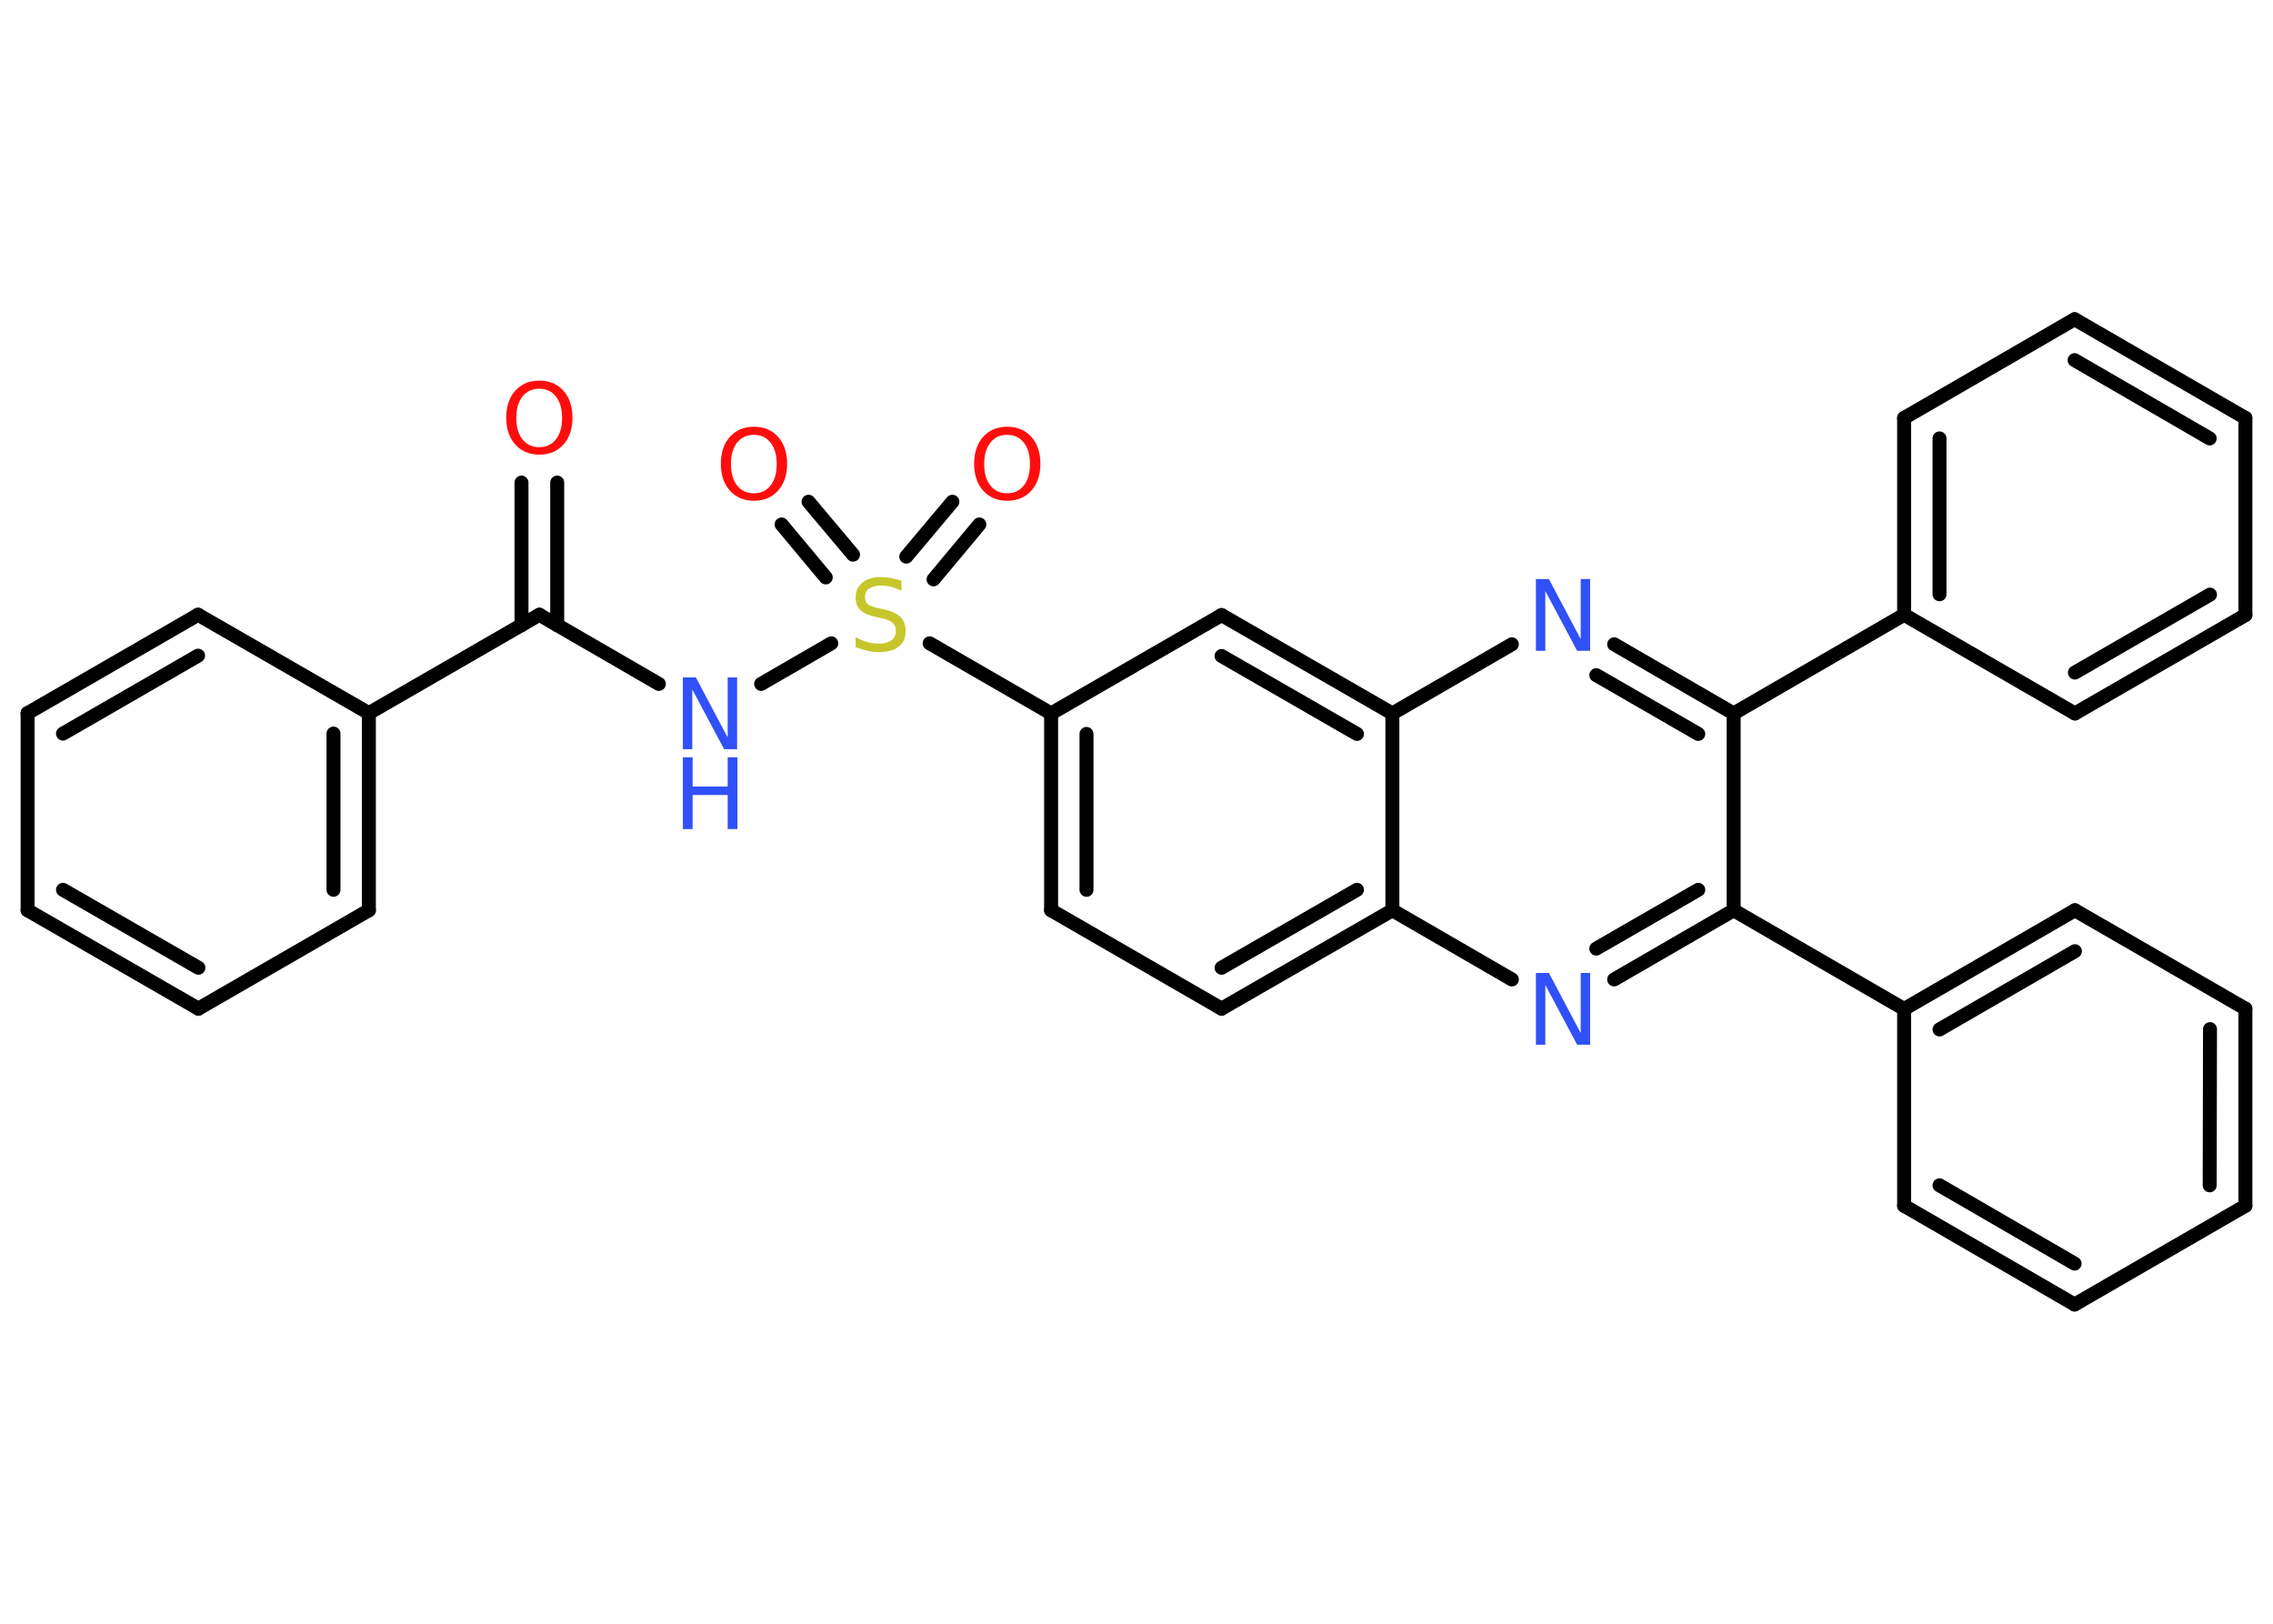 <?xml version='1.0' encoding='UTF-8'?>
<!DOCTYPE svg PUBLIC "-//W3C//DTD SVG 1.1//EN" "http://www.w3.org/Graphics/SVG/1.1/DTD/svg11.dtd">
<svg version='1.2' xmlns='http://www.w3.org/2000/svg' xmlns:xlink='http://www.w3.org/1999/xlink' width='70.0mm' height='50.0mm' viewBox='0 0 70.0 50.0'>
  <desc>Generated by the Chemistry Development Kit (http://github.com/cdk)</desc>
  <g stroke-linecap='round' stroke-linejoin='round' stroke='#000000' stroke-width='.43' fill='#3050F8'>
    <rect x='.0' y='.0' width='70.0' height='50.0' fill='#FFFFFF' stroke='none'/>
    <g id='mol1' class='mol'>
      <g id='mol1bnd1' class='bond'>
        <line x1='17.16' y1='14.86' x2='17.16' y2='19.25'/>
        <line x1='16.06' y1='14.86' x2='16.06' y2='19.25'/>
      </g>
      <line id='mol1bnd2' class='bond' x1='16.61' y1='18.93' x2='20.29' y2='21.06'/>
      <line id='mol1bnd3' class='bond' x1='23.44' y1='21.06' x2='25.6' y2='19.81'/>
      <g id='mol1bnd4' class='bond'>
        <line x1='27.91' y1='17.14' x2='29.33' y2='15.45'/>
        <line x1='28.75' y1='17.84' x2='30.16' y2='16.15'/>
      </g>
      <g id='mol1bnd5' class='bond'>
        <line x1='25.43' y1='17.78' x2='24.07' y2='16.15'/>
        <line x1='26.27' y1='17.08' x2='24.9' y2='15.45'/>
      </g>
      <line id='mol1bnd6' class='bond' x1='28.63' y1='19.81' x2='32.37' y2='21.97'/>
      <g id='mol1bnd7' class='bond'>
        <line x1='32.37' y1='21.97' x2='32.37' y2='28.03'/>
        <line x1='33.46' y1='22.6' x2='33.46' y2='27.4'/>
      </g>
      <line id='mol1bnd8' class='bond' x1='32.37' y1='28.03' x2='37.62' y2='31.06'/>
      <g id='mol1bnd9' class='bond'>
        <line x1='37.62' y1='31.06' x2='42.88' y2='28.03'/>
        <line x1='37.62' y1='29.8' x2='41.79' y2='27.4'/>
      </g>
      <line id='mol1bnd10' class='bond' x1='42.88' y1='28.03' x2='46.56' y2='30.16'/>
      <g id='mol1bnd11' class='bond'>
        <line x1='49.71' y1='30.16' x2='53.39' y2='28.03'/>
        <line x1='49.16' y1='29.21' x2='52.3' y2='27.4'/>
      </g>
      <line id='mol1bnd12' class='bond' x1='53.39' y1='28.03' x2='58.64' y2='31.07'/>
      <g id='mol1bnd13' class='bond'>
        <line x1='63.9' y1='28.03' x2='58.64' y2='31.07'/>
        <line x1='63.9' y1='29.29' x2='59.73' y2='31.7'/>
      </g>
      <line id='mol1bnd14' class='bond' x1='63.9' y1='28.03' x2='69.15' y2='31.06'/>
      <g id='mol1bnd15' class='bond'>
        <line x1='69.15' y1='37.13' x2='69.15' y2='31.06'/>
        <line x1='68.05' y1='36.5' x2='68.06' y2='31.69'/>
      </g>
      <line id='mol1bnd16' class='bond' x1='69.15' y1='37.13' x2='63.89' y2='40.17'/>
      <g id='mol1bnd17' class='bond'>
        <line x1='58.64' y1='37.13' x2='63.89' y2='40.17'/>
        <line x1='59.73' y1='36.5' x2='63.89' y2='38.91'/>
      </g>
      <line id='mol1bnd18' class='bond' x1='58.64' y1='31.07' x2='58.64' y2='37.13'/>
      <line id='mol1bnd19' class='bond' x1='53.39' y1='28.03' x2='53.39' y2='21.97'/>
      <line id='mol1bnd20' class='bond' x1='53.39' y1='21.97' x2='58.64' y2='18.93'/>
      <g id='mol1bnd21' class='bond'>
        <line x1='58.64' y1='12.87' x2='58.64' y2='18.93'/>
        <line x1='59.73' y1='13.5' x2='59.73' y2='18.3'/>
      </g>
      <line id='mol1bnd22' class='bond' x1='58.64' y1='12.87' x2='63.89' y2='9.83'/>
      <g id='mol1bnd23' class='bond'>
        <line x1='69.15' y1='12.87' x2='63.89' y2='9.83'/>
        <line x1='68.05' y1='13.5' x2='63.89' y2='11.09'/>
      </g>
      <line id='mol1bnd24' class='bond' x1='69.15' y1='12.87' x2='69.15' y2='18.94'/>
      <g id='mol1bnd25' class='bond'>
        <line x1='63.9' y1='21.97' x2='69.15' y2='18.94'/>
        <line x1='63.9' y1='20.71' x2='68.06' y2='18.31'/>
      </g>
      <line id='mol1bnd26' class='bond' x1='58.64' y1='18.93' x2='63.9' y2='21.97'/>
      <g id='mol1bnd27' class='bond'>
        <line x1='53.39' y1='21.97' x2='49.71' y2='19.84'/>
        <line x1='52.3' y1='22.6' x2='49.16' y2='20.79'/>
      </g>
      <line id='mol1bnd28' class='bond' x1='46.56' y1='19.84' x2='42.88' y2='21.97'/>
      <line id='mol1bnd29' class='bond' x1='42.88' y1='28.03' x2='42.88' y2='21.97'/>
      <g id='mol1bnd30' class='bond'>
        <line x1='42.88' y1='21.97' x2='37.62' y2='18.94'/>
        <line x1='41.79' y1='22.6' x2='37.62' y2='20.2'/>
      </g>
      <line id='mol1bnd31' class='bond' x1='32.37' y1='21.97' x2='37.62' y2='18.94'/>
      <line id='mol1bnd32' class='bond' x1='16.61' y1='18.93' x2='11.36' y2='21.96'/>
      <g id='mol1bnd33' class='bond'>
        <line x1='11.36' y1='28.03' x2='11.36' y2='21.96'/>
        <line x1='10.27' y1='27.4' x2='10.27' y2='22.59'/>
      </g>
      <line id='mol1bnd34' class='bond' x1='11.36' y1='28.03' x2='6.11' y2='31.06'/>
      <g id='mol1bnd35' class='bond'>
        <line x1='.85' y1='28.03' x2='6.11' y2='31.06'/>
        <line x1='1.94' y1='27.4' x2='6.11' y2='29.8'/>
      </g>
      <line id='mol1bnd36' class='bond' x1='.85' y1='28.03' x2='.85' y2='21.96'/>
      <g id='mol1bnd37' class='bond'>
        <line x1='6.1' y1='18.93' x2='.85' y2='21.96'/>
        <line x1='6.1' y1='20.19' x2='1.94' y2='22.59'/>
      </g>
      <line id='mol1bnd38' class='bond' x1='11.36' y1='21.96' x2='6.1' y2='18.93'/>
      <path id='mol1atm1' class='atom' d='M16.61 11.97q-.33 .0 -.52 .24q-.19 .24 -.19 .66q.0 .42 .19 .66q.19 .24 .52 .24q.32 .0 .51 -.24q.19 -.24 .19 -.66q.0 -.42 -.19 -.66q-.19 -.24 -.51 -.24zM16.61 11.72q.46 .0 .74 .31q.28 .31 .28 .83q.0 .52 -.28 .83q-.28 .31 -.74 .31q-.46 .0 -.74 -.31q-.28 -.31 -.28 -.83q.0 -.52 .28 -.83q.28 -.31 .74 -.31z' stroke='none' fill='#FF0D0D'/>
      <g id='mol1atm3' class='atom'>
        <path d='M21.03 20.86h.4l.98 1.85v-1.85h.29v2.21h-.4l-.98 -1.84v1.84h-.29v-2.21z' stroke='none'/>
        <path d='M21.03 23.32h.3v.9h1.08v-.9h.3v2.21h-.3v-1.05h-1.08v1.05h-.3v-2.21z' stroke='none'/>
      </g>
      <path id='mol1atm4' class='atom' d='M27.76 17.9v.29q-.17 -.08 -.32 -.12q-.15 -.04 -.29 -.04q-.24 .0 -.38 .09q-.13 .09 -.13 .27q.0 .15 .09 .22q.09 .07 .33 .12l.18 .04q.33 .07 .49 .23q.16 .16 .16 .43q.0 .32 -.21 .48q-.21 .17 -.63 .17q-.16 .0 -.33 -.04q-.18 -.04 -.37 -.11v-.31q.18 .1 .36 .15q.17 .05 .34 .05q.26 .0 .4 -.1q.14 -.1 .14 -.29q.0 -.16 -.1 -.25q-.1 -.09 -.33 -.14l-.18 -.04q-.33 -.07 -.48 -.21q-.15 -.14 -.15 -.39q.0 -.29 .21 -.46q.21 -.17 .57 -.17q.15 .0 .31 .03q.16 .03 .33 .08z' stroke='none' fill='#C6C62C'/>
      <path id='mol1atm5' class='atom' d='M31.02 13.39q-.33 .0 -.52 .24q-.19 .24 -.19 .66q.0 .42 .19 .66q.19 .24 .52 .24q.32 .0 .51 -.24q.19 -.24 .19 -.66q.0 -.42 -.19 -.66q-.19 -.24 -.51 -.24zM31.02 13.14q.46 .0 .74 .31q.28 .31 .28 .83q.0 .52 -.28 .83q-.28 .31 -.74 .31q-.46 .0 -.74 -.31q-.28 -.31 -.28 -.83q.0 -.52 .28 -.83q.28 -.31 .74 -.31z' stroke='none' fill='#FF0D0D'/>
      <path id='mol1atm6' class='atom' d='M23.22 13.39q-.33 .0 -.52 .24q-.19 .24 -.19 .66q.0 .42 .19 .66q.19 .24 .52 .24q.32 .0 .51 -.24q.19 -.24 .19 -.66q.0 -.42 -.19 -.66q-.19 -.24 -.51 -.24zM23.22 13.14q.46 .0 .74 .31q.28 .31 .28 .83q.0 .52 -.28 .83q-.28 .31 -.74 .31q-.46 .0 -.74 -.31q-.28 -.31 -.28 -.83q.0 -.52 .28 -.83q.28 -.31 .74 -.31z' stroke='none' fill='#FF0D0D'/>
      <path id='mol1atm11' class='atom' d='M47.3 29.96h.4l.98 1.85v-1.85h.29v2.21h-.4l-.98 -1.84v1.84h-.29v-2.21z' stroke='none'/>
      <path id='mol1atm26' class='atom' d='M47.3 17.83h.4l.98 1.85v-1.85h.29v2.21h-.4l-.98 -1.84v1.84h-.29v-2.21z' stroke='none'/>
    </g>
  </g>
</svg>
